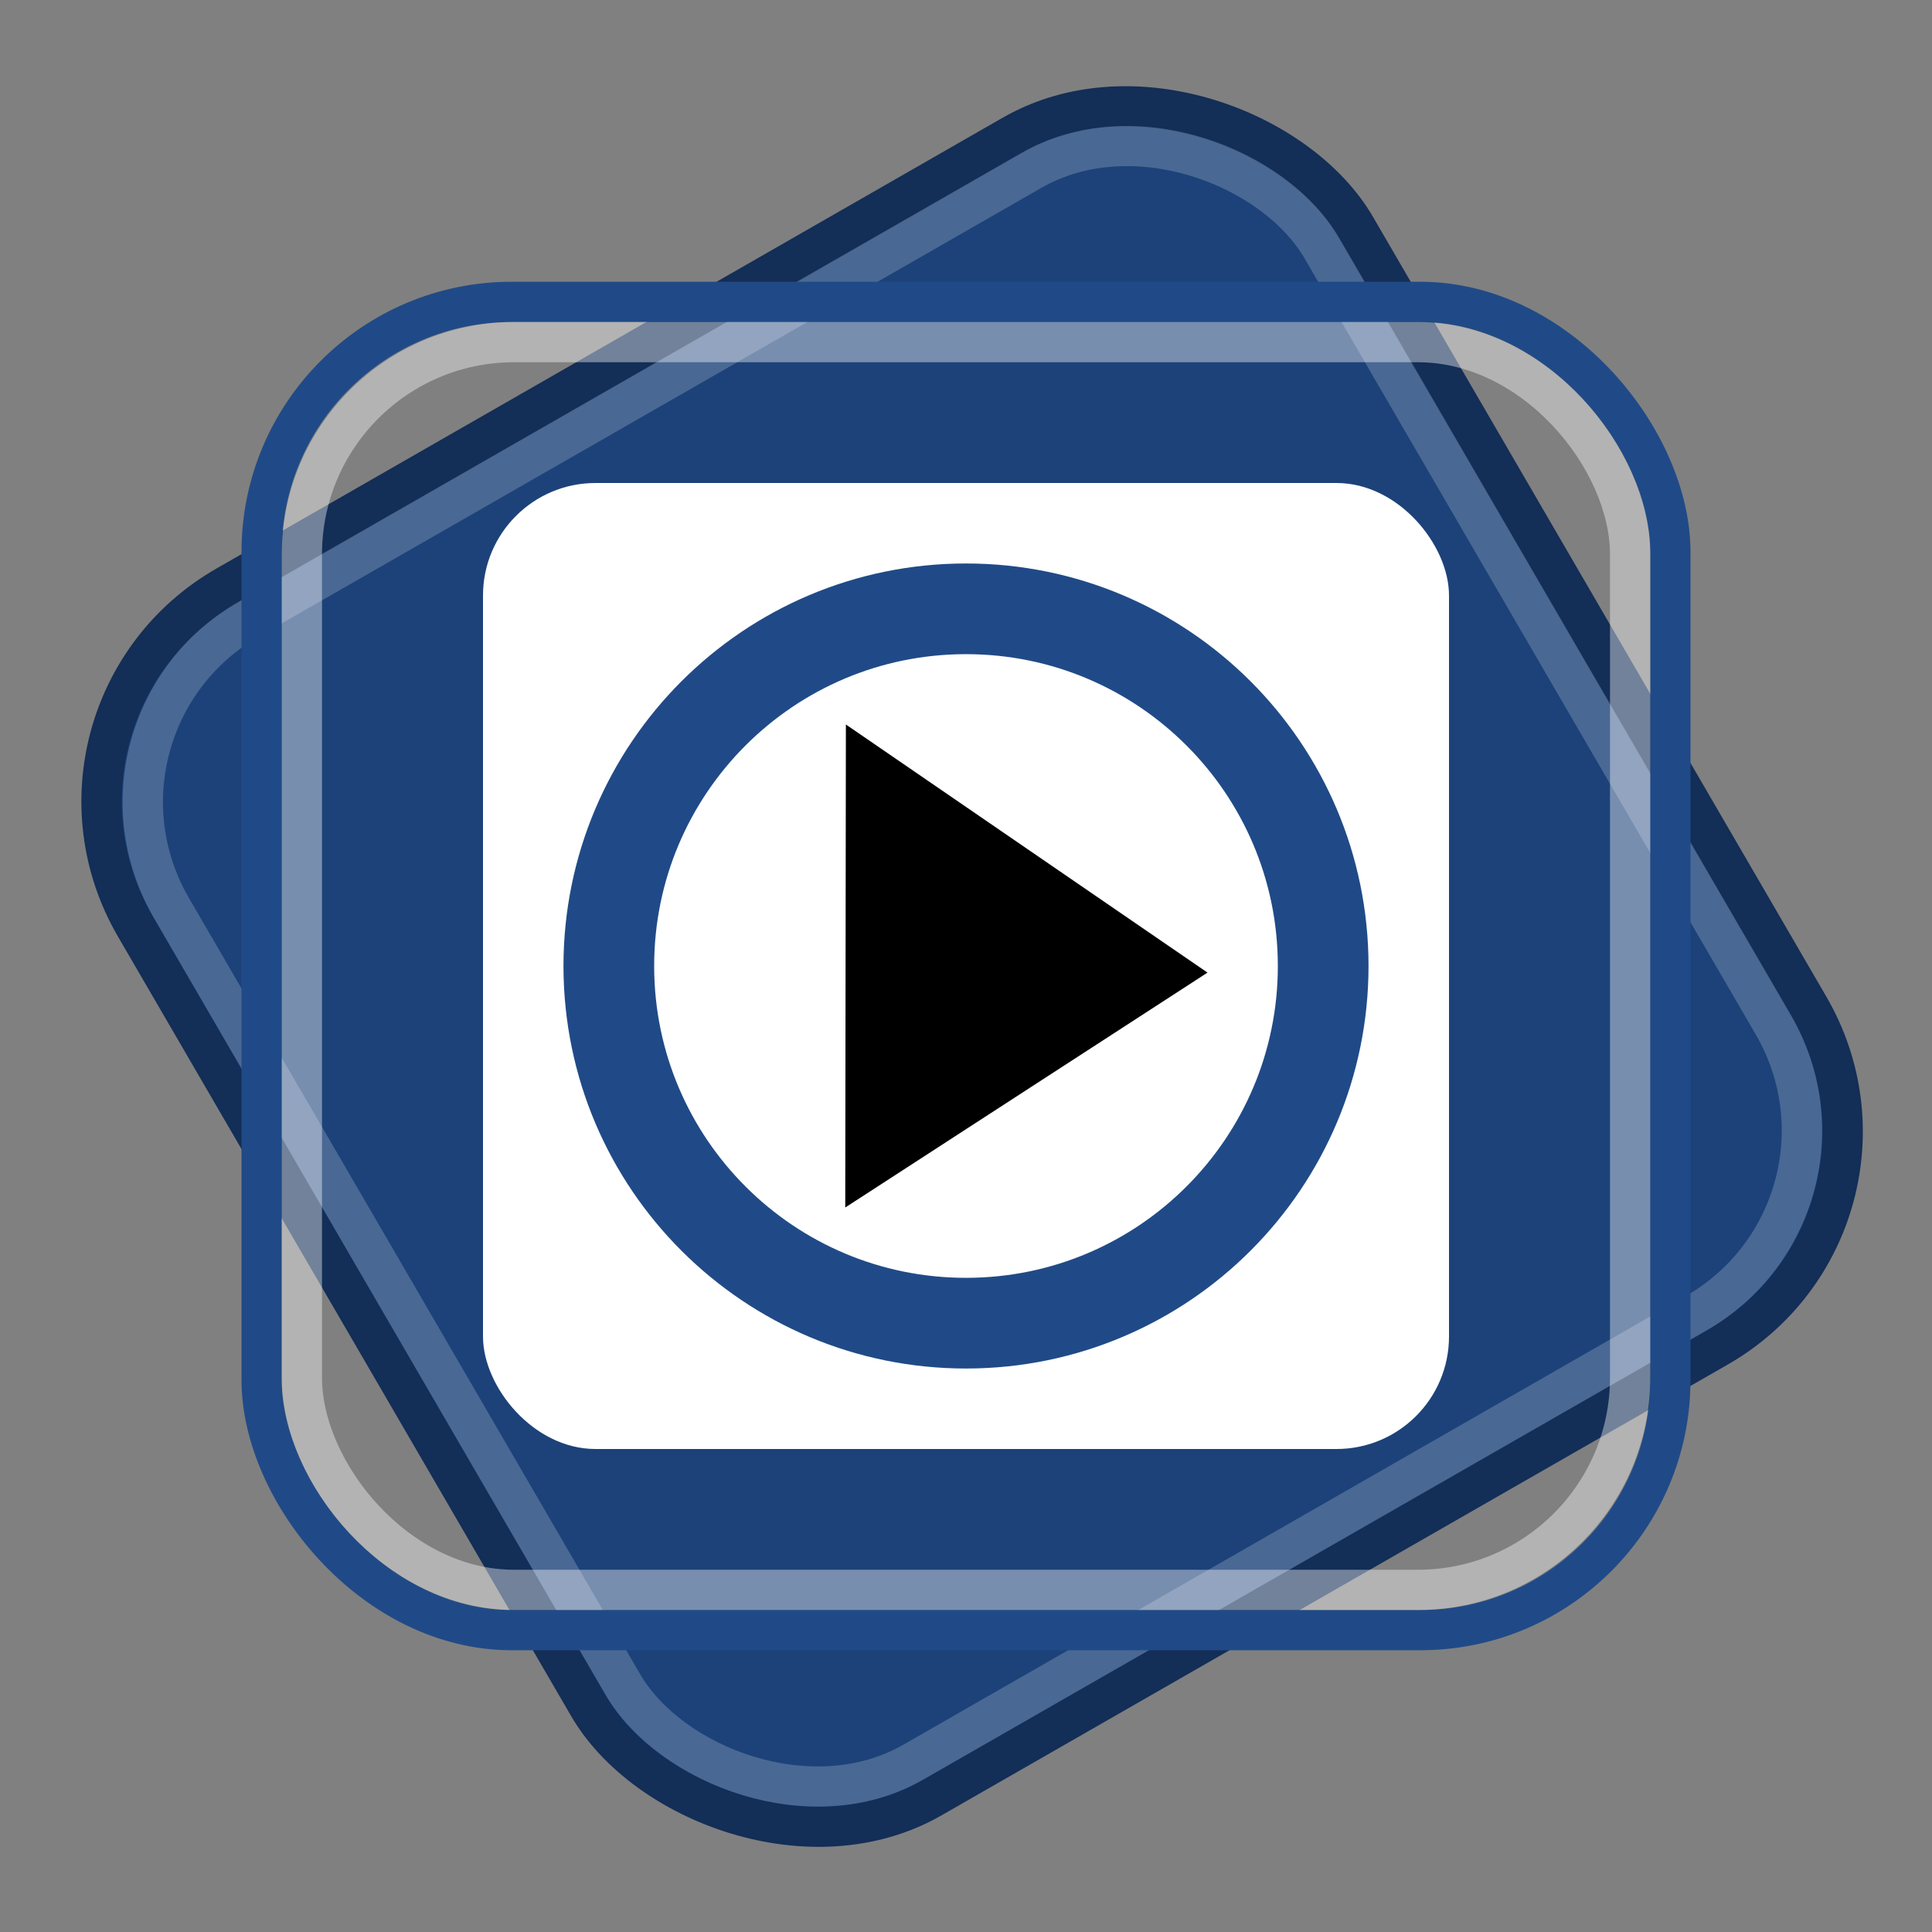 <?xml version="1.0" encoding="UTF-8" standalone="no"?>
<!-- Created with Inkscape (http://www.inkscape.org/) -->
<svg xmlns:dc="http://purl.org/dc/elements/1.1/" xmlns:cc="http://web.resource.org/cc/" xmlns:rdf="http://www.w3.org/1999/02/22-rdf-syntax-ns#" xmlns:svg="http://www.w3.org/2000/svg" xmlns="http://www.w3.org/2000/svg" xmlns:xlink="http://www.w3.org/1999/xlink" xmlns:sodipodi="http://sodipodi.sourceforge.net/DTD/sodipodi-0.dtd" xmlns:inkscape="http://www.inkscape.org/namespaces/inkscape" version="1.0" width="48" height="48" id="svg2" sodipodi:version="0.32" inkscape:version="0.43+0.44pre0" sodipodi:docname="mplayer.svg" sodipodi:docbase="/home/andreas/project/application icons/scalable" inkscape:export-filename="/home/andreas/project/application icons/scalable/mplayer.png" inkscape:export-xdpi="90" inkscape:export-ydpi="90">
  <rect width="100%" height="100%" fill="#808080" stroke="none"/>
  <sodipodi:namedview inkscape:window-height="973" inkscape:window-width="1680" inkscape:pageshadow="2" inkscape:pageopacity="0.0" guidetolerance="10.0" gridtolerance="10.0" objecttolerance="10.0" borderopacity="1.0" bordercolor="#666666" pagecolor="#ffffff" id="base" width="48px" height="48px" inkscape:zoom="8.5" inkscape:cx="30.534602" inkscape:cy="18.028107" inkscape:window-x="0" inkscape:window-y="27" inkscape:current-layer="g1888" showgrid="false"/>
  <defs id="defs4">
    <linearGradient inkscape:collect="always" id="linearGradient9019">
      <stop style="stop-color: black; stop-opacity: 1;" offset="0" id="stop9021"/>
      <stop style="stop-color: black; stop-opacity: 0;" offset="1" id="stop9023"/>
    </linearGradient>
    <linearGradient id="linearGradient3415">
      <stop style="stop-color: black; stop-opacity: 0;" offset="0" id="stop3417"/>
      <stop id="stop3423" offset="0.5" style="stop-color: black; stop-opacity: 1;"/>
      <stop style="stop-color: black; stop-opacity: 0;" offset="1" id="stop3419"/>
    </linearGradient>
    <linearGradient inkscape:collect="always" id="linearGradient6711">
      <stop style="stop-color: rgb(152, 185, 220); stop-opacity: 1;" offset="0" id="stop6713"/>
      <stop style="stop-color: rgb(100, 150, 203); stop-opacity: 1;" offset="1" id="stop6715"/>
    </linearGradient>
    <linearGradient id="linearGradient3655">
      <stop style="stop-color: white; stop-opacity: 1;" offset="0" id="stop3657"/>
      <stop style="stop-color: white; stop-opacity: 0;" offset="1" id="stop3659"/>
    </linearGradient>
    <linearGradient x1="108.118" y1="16.246" x2="108.974" y2="24.145" id="linearGradient1969" xlink:href="#linearGradient3655" gradientUnits="userSpaceOnUse" gradientTransform="matrix(0, -1, 1, 0, -4.523, 226.344)"/>
    <linearGradient x1="108.118" y1="16.246" x2="108.974" y2="24.145" id="linearGradient1971" xlink:href="#linearGradient3655" gradientUnits="userSpaceOnUse" gradientTransform="matrix(0, 1, -1, 0, 220.915, -49.357)"/>
    <linearGradient x1="108.118" y1="16.246" x2="108.974" y2="24.145" id="linearGradient1973" xlink:href="#linearGradient3655" gradientUnits="userSpaceOnUse"/>
    <linearGradient x1="108.118" y1="16.246" x2="108.974" y2="24.145" id="linearGradient1975" xlink:href="#linearGradient3655" gradientUnits="userSpaceOnUse" gradientTransform="matrix(-1, 0, 0, -1, 216.024, 177.611)"/>
    <radialGradient inkscape:collect="always" xlink:href="#linearGradient6711" id="radialGradient6729" gradientUnits="userSpaceOnUse" gradientTransform="matrix(2.35, 0.31, -0.124, 0.936, 40.04, 5.33)" cx="12.379" cy="14.328" fx="12.379" fy="14.328" r="18"/>
    <linearGradient inkscape:collect="always" xlink:href="#linearGradient9019" id="linearGradient9025" x1="12.941" y1="11.529" x2="23.059" y2="24" gradientUnits="userSpaceOnUse"/>
    <linearGradient inkscape:collect="always" xlink:href="#linearGradient6711" id="linearGradient9036" x1="12.588" y1="11.294" x2="32.235" y2="31.294" gradientUnits="userSpaceOnUse"/>
  </defs>
  <g id="g1888">
    <g id="g6731" transform="matrix(0.866, -0.5, 0.5, 0.866, -56.682, 35.883)">
      <rect style="fill: rgb(28, 66, 121); fill-opacity: 1; fill-rule: evenodd; stroke: rgb(19, 46, 87); stroke-width: 1; stroke-linecap: butt; stroke-linejoin: miter; stroke-miterlimit: 4; stroke-dasharray: none; stroke-opacity: 1;" id="rect6725" width="34.945" height="34.835" x="58.378" y="12.494" rx="6.214" ry="6.214" transform="matrix(1, 0.003, 0.003, 1, 0, 0)"/>
      <rect style="opacity: 0.2; fill: none; fill-opacity: 1; fill-rule: evenodd; stroke: white; stroke-width: 1; stroke-linecap: butt; stroke-linejoin: miter; stroke-miterlimit: 4; stroke-dasharray: none; stroke-opacity: 1;" id="rect6727" width="32.95" height="32.85" x="59.384" y="13.484" rx="5.273" ry="5.273" transform="matrix(1, 0.003, 0.003, 1, 0, 0)"/>
    </g>
    <rect ry="6.214" rx="6.214" y="7.5" x="6.5" height="33" width="35" id="rect1973" style="fill: url(#linearGradient9036) rgb(0, 0, 0); fill-opacity: 1; fill-rule: evenodd; stroke: rgb(32, 74, 135); stroke-width: 1; stroke-linecap: butt; stroke-linejoin: miter; stroke-miterlimit: 4; stroke-dasharray: none; stroke-opacity: 1;"/>
    <rect width="24" height="24" ry="2.795" x="12" y="12" style="overflow: visible; marker: none; color: black; fill: white; fill-opacity: 1; fill-rule: nonzero; stroke: none; stroke-width: 24; stroke-linecap: round; stroke-linejoin: round; stroke-miterlimit: 0; stroke-dasharray: none; stroke-dashoffset: 0pt; stroke-opacity: 1; visibility: visible; display: inline;" id="rect4552" rx="2.795"/>
    <path d="M 15.126,23.999 C 15.127,19.1 19.097,15.128 23.996,15.126 C 28.895,15.124 32.869,19.092 32.874,23.991 C 32.879,28.89 28.913,32.866 24.014,32.874 C 19.115,32.882 15.137,28.918 15.126,24.019" style="overflow: visible; marker: none; color: black; fill: white; fill-opacity: 1; fill-rule: nonzero; stroke: rgb(32, 74, 135); stroke-width: 2.253; stroke-linecap: round; stroke-linejoin: round; stroke-miterlimit: 0; stroke-dasharray: none; stroke-dashoffset: 0pt; stroke-opacity: 1; visibility: visible; display: inline;" id="path5443"/>
    <path d="M 21.016,18 L 30,24.164 L 21,30 L 21.016,18 z " style="fill: black; fill-opacity: 1; fill-rule: evenodd; stroke: none; stroke-width: 1px; stroke-linecap: butt; stroke-linejoin: miter; stroke-opacity: 1;" id="path6330"/>
    <rect ry="5.273" rx="5.273" y="8.5" x="7.5" height="31" width="33" id="rect6701" style="opacity: 0.402; fill: none; fill-opacity: 1; fill-rule: evenodd; stroke: white; stroke-width: 1; stroke-linecap: butt; stroke-linejoin: miter; stroke-miterlimit: 4; stroke-dasharray: none; stroke-opacity: 1;"/>
  </g>
</svg>